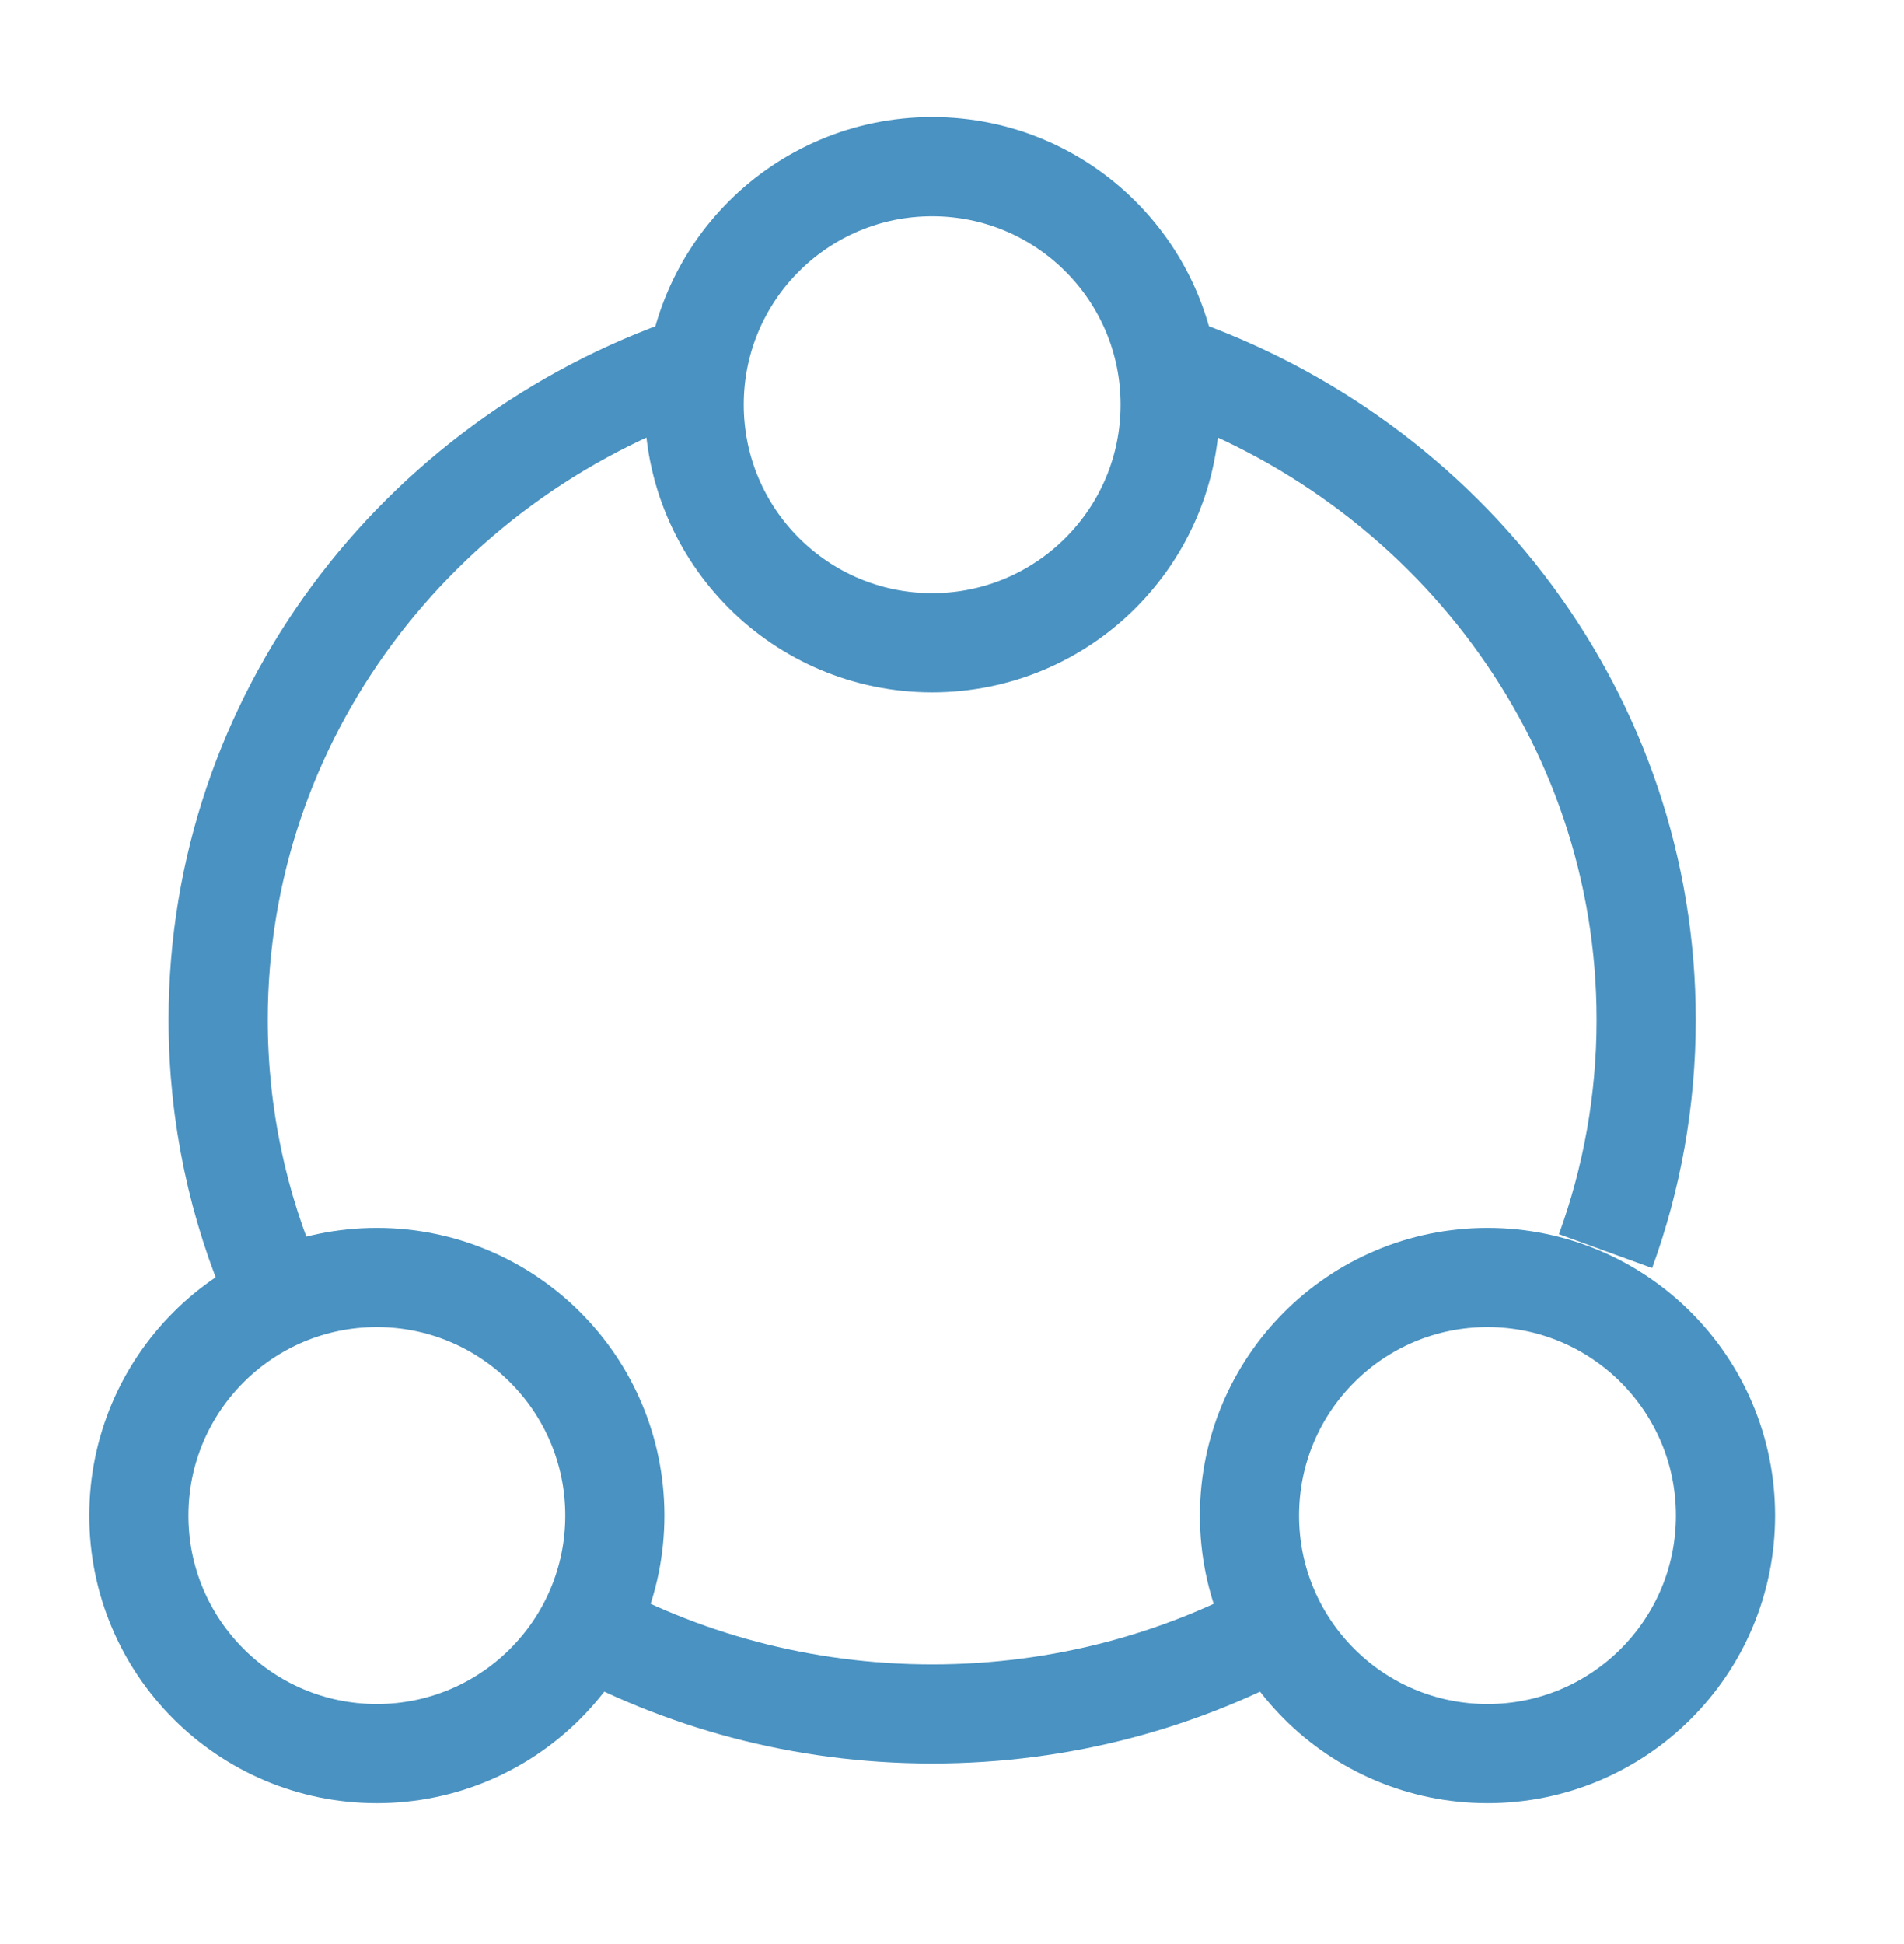 <svg xmlns="http://www.w3.org/2000/svg" width="48" height="49" viewBox="0 0 48 49" fill="none"><path d="M17.5 9.2C10.509 11.602 5.5 18.084 5.5 25.702C5.5 28.116 6.003 30.415 6.912 32.507M29.5 9.2C36.491 11.602 41.5 18.084 41.5 25.702C41.5 27.747 41.139 29.711 40.476 31.535M32.5 40.859C29.852 42.348 26.779 43.2 23.5 43.2C20.221 43.2 17.148 42.348 14.5 40.859" stroke="#4992C1" stroke-width="2.5"></path><path d="M29.5 10.2C29.5 13.514 26.814 16.2 23.5 16.2C20.186 16.2 17.5 13.514 17.5 10.2C17.5 6.886 20.186 4.2 23.5 4.2C26.814 4.2 29.5 6.886 29.5 10.2Z" stroke="#4992C1" stroke-width="2.5"></path><path d="M9.5 44.2C12.814 44.2 15.5 41.514 15.5 38.2C15.5 34.886 12.814 32.2 9.5 32.2C6.186 32.2 3.5 34.886 3.5 38.2C3.5 41.514 6.186 44.2 9.5 44.2Z" stroke="#4992C1" stroke-width="2.5"></path><path d="M37.5 44.2C40.814 44.2 43.5 41.514 43.5 38.2C43.5 34.886 40.814 32.2 37.5 32.2C34.186 32.2 31.5 34.886 31.5 38.2C31.5 41.514 34.186 44.2 37.5 44.2Z" stroke="#4992C1" stroke-width="2.5"></path></svg>